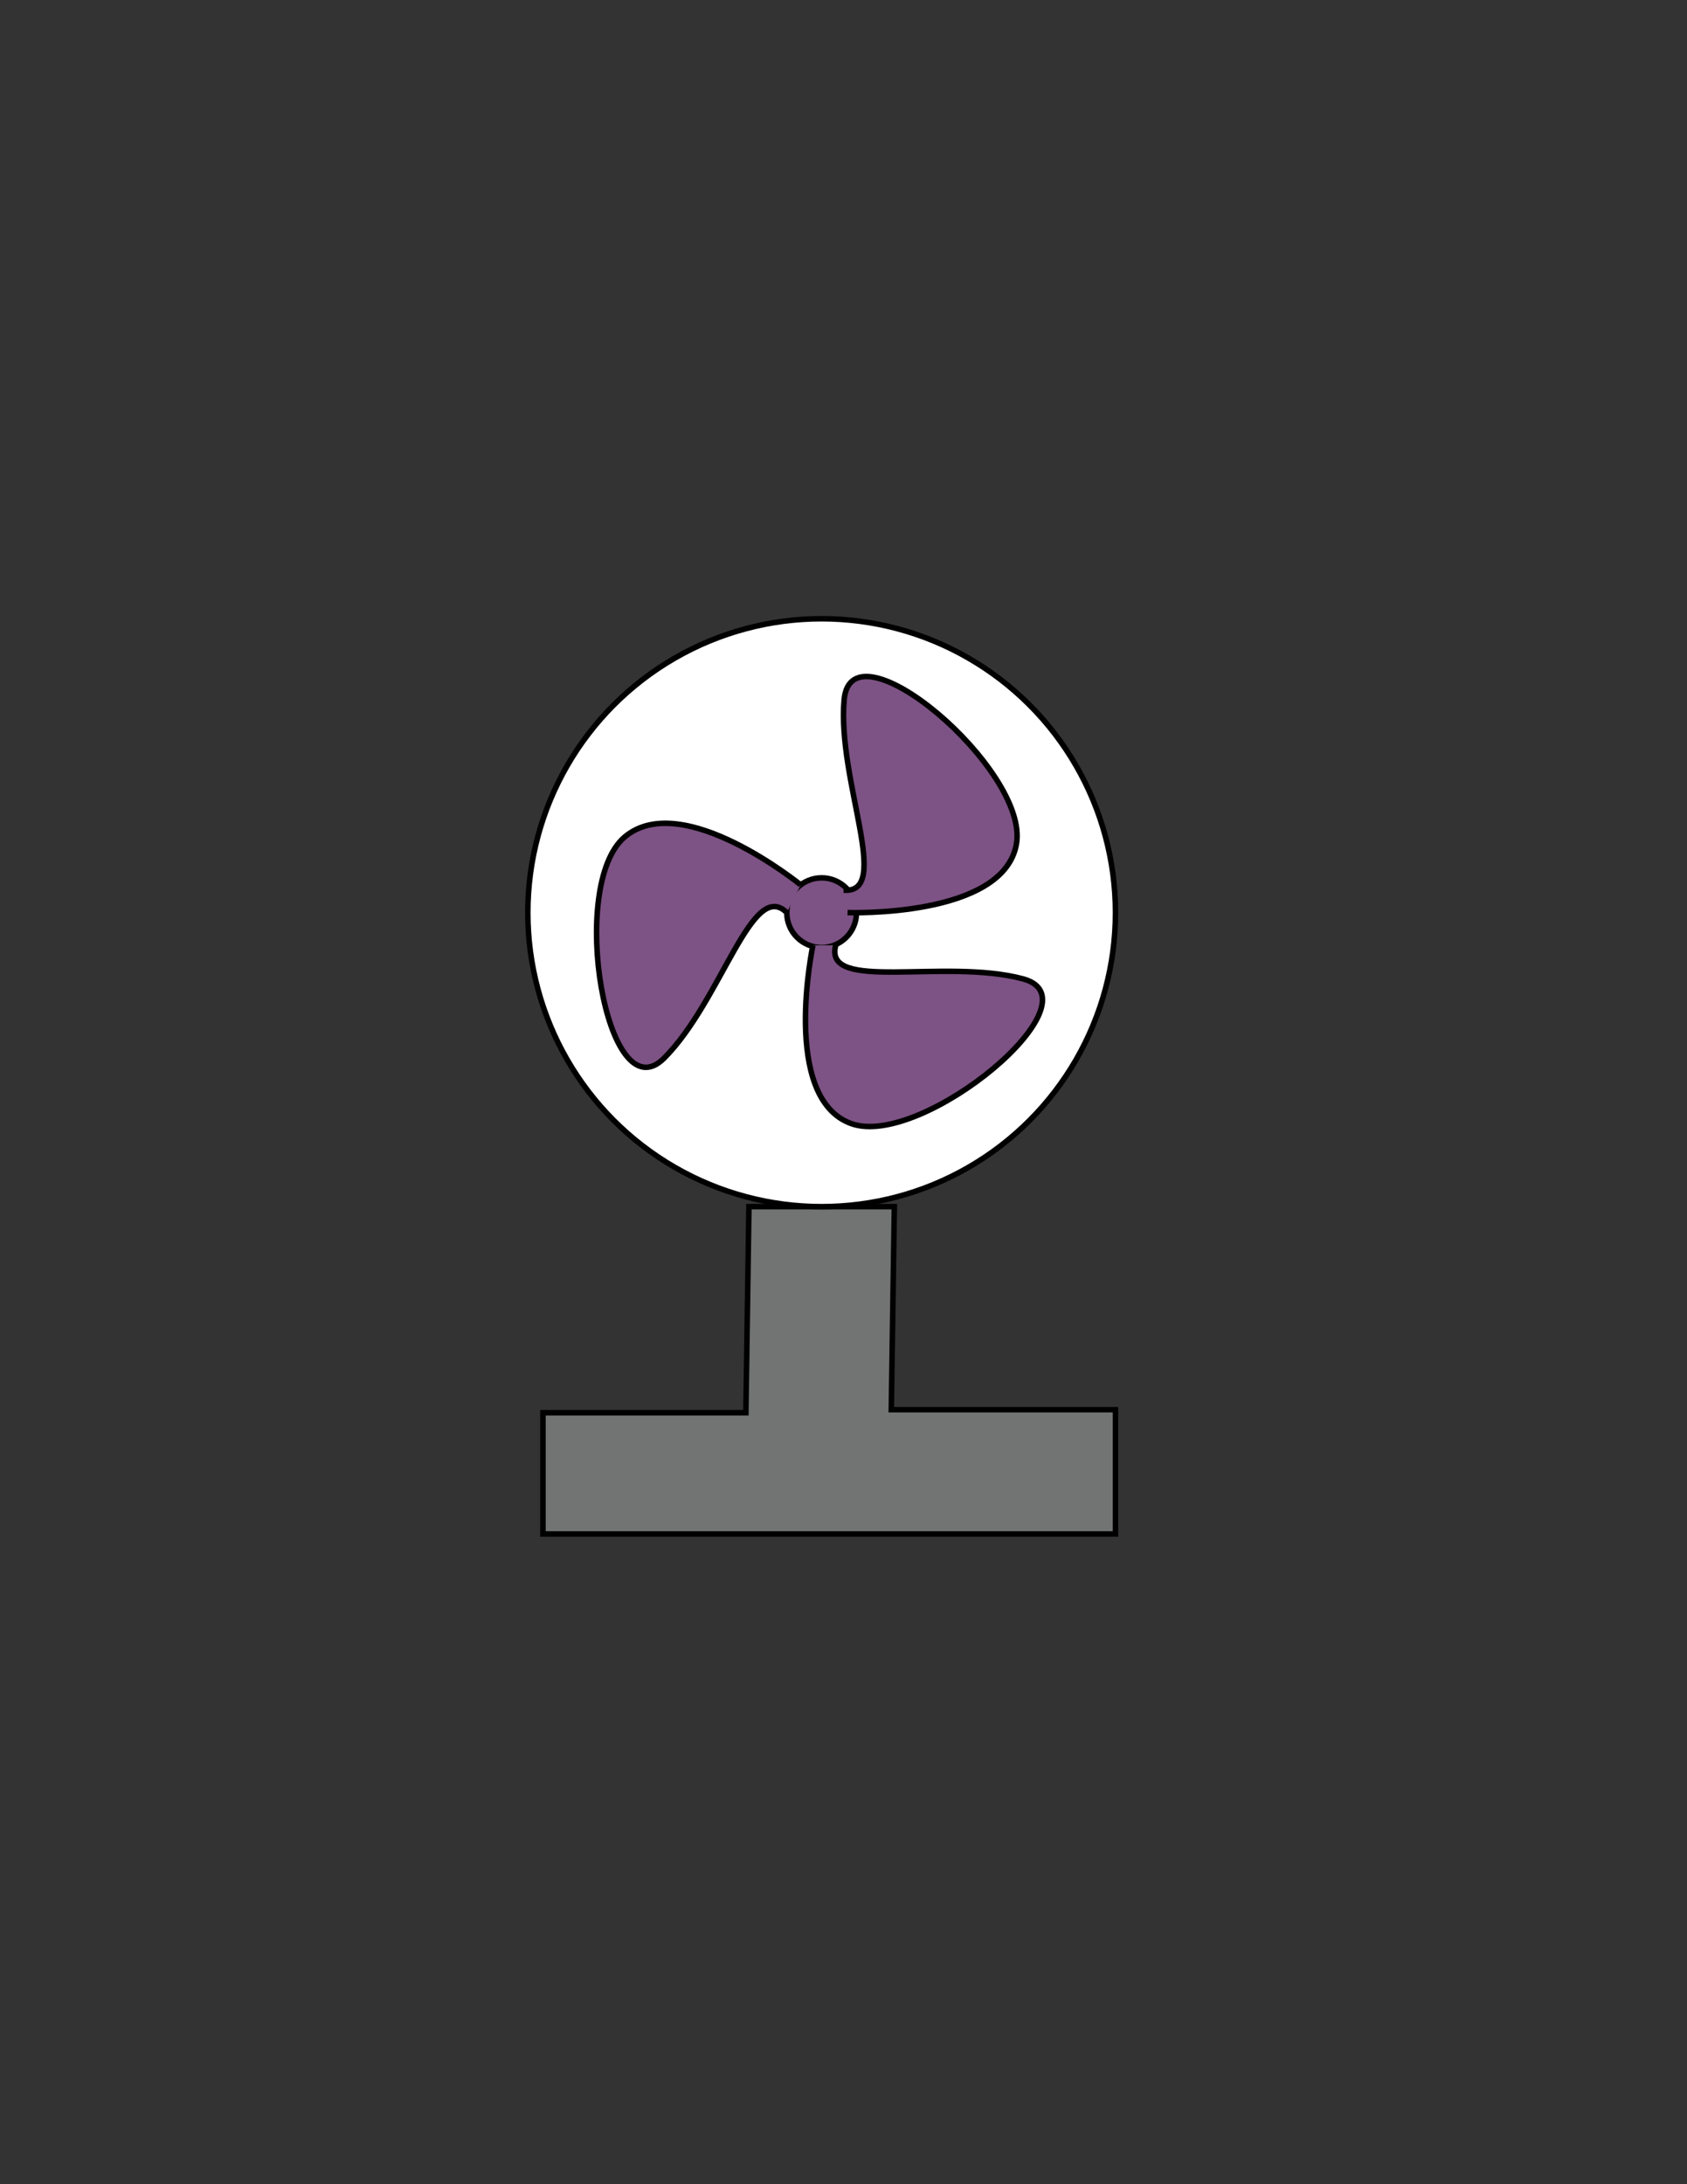 <?xml version="1.0" encoding="utf-8"?>
<!-- Generator: Adobe Illustrator 28.1.0, SVG Export Plug-In . SVG Version: 6.00 Build 0)  -->
<svg version="1.1" xmlns="http://www.w3.org/2000/svg" xmlns:xlink="http://www.w3.org/1999/xlink" x="0px" y="0px"
	 viewBox="0 0 612 792" style="enable-background:new 0 0 612 792;" xml:space="preserve">
<rect x="0" y="0" width="612" height="792" fill="#333333" stroke="none"/>
<style type="text/css">
	.st0{fill:#727373;stroke:#000000;stroke-width:2;stroke-miterlimit:10;}
	.st1{fill:#FFFFFF;stroke:#000000;stroke-width:2;stroke-miterlimit:10;}
	.st2{fill:#7D5284;stroke:#000000;stroke-width:2;stroke-miterlimit:10;}
</style>
<g id="fan">
	<polygon class="st0" points="196.97,556.22 404.66,556.22 404.66,511.16 323.34,511.16 324.44,437.54 271.69,437.54 270.59,512.26 
		196.97,512.26 	"/>
	<circle class="st1" cx="298.07" cy="330.95" r="106.59"/>
</g>
<g id="blade">
	<g>
		<circle class="st2" cx="298.07" cy="330.95" r="12.64"/>
		<path class="st2" d="M290.47,320.86c0,0-42.95-34.97-63.83-17.39s-6.59,101.1,14.29,80.22s31.87-65.38,44.51-52.75"/>
		<path class="st2" d="M294.91,342.77c0,0-11.8,55.36,13.87,64.65c25.67,9.29,90.85-44.84,62.33-52.48
			c-28.52-7.64-72.56,5.09-67.93-12.17"/>
		<path class="st2" d="M307.48,330.91c0,0,56.57,2,61.26-24.89s-59.93-81.68-62.51-52.27c-2.57,29.42,17.62,70.57-0.19,69.01"/>
	</g>
</g>
</svg>
